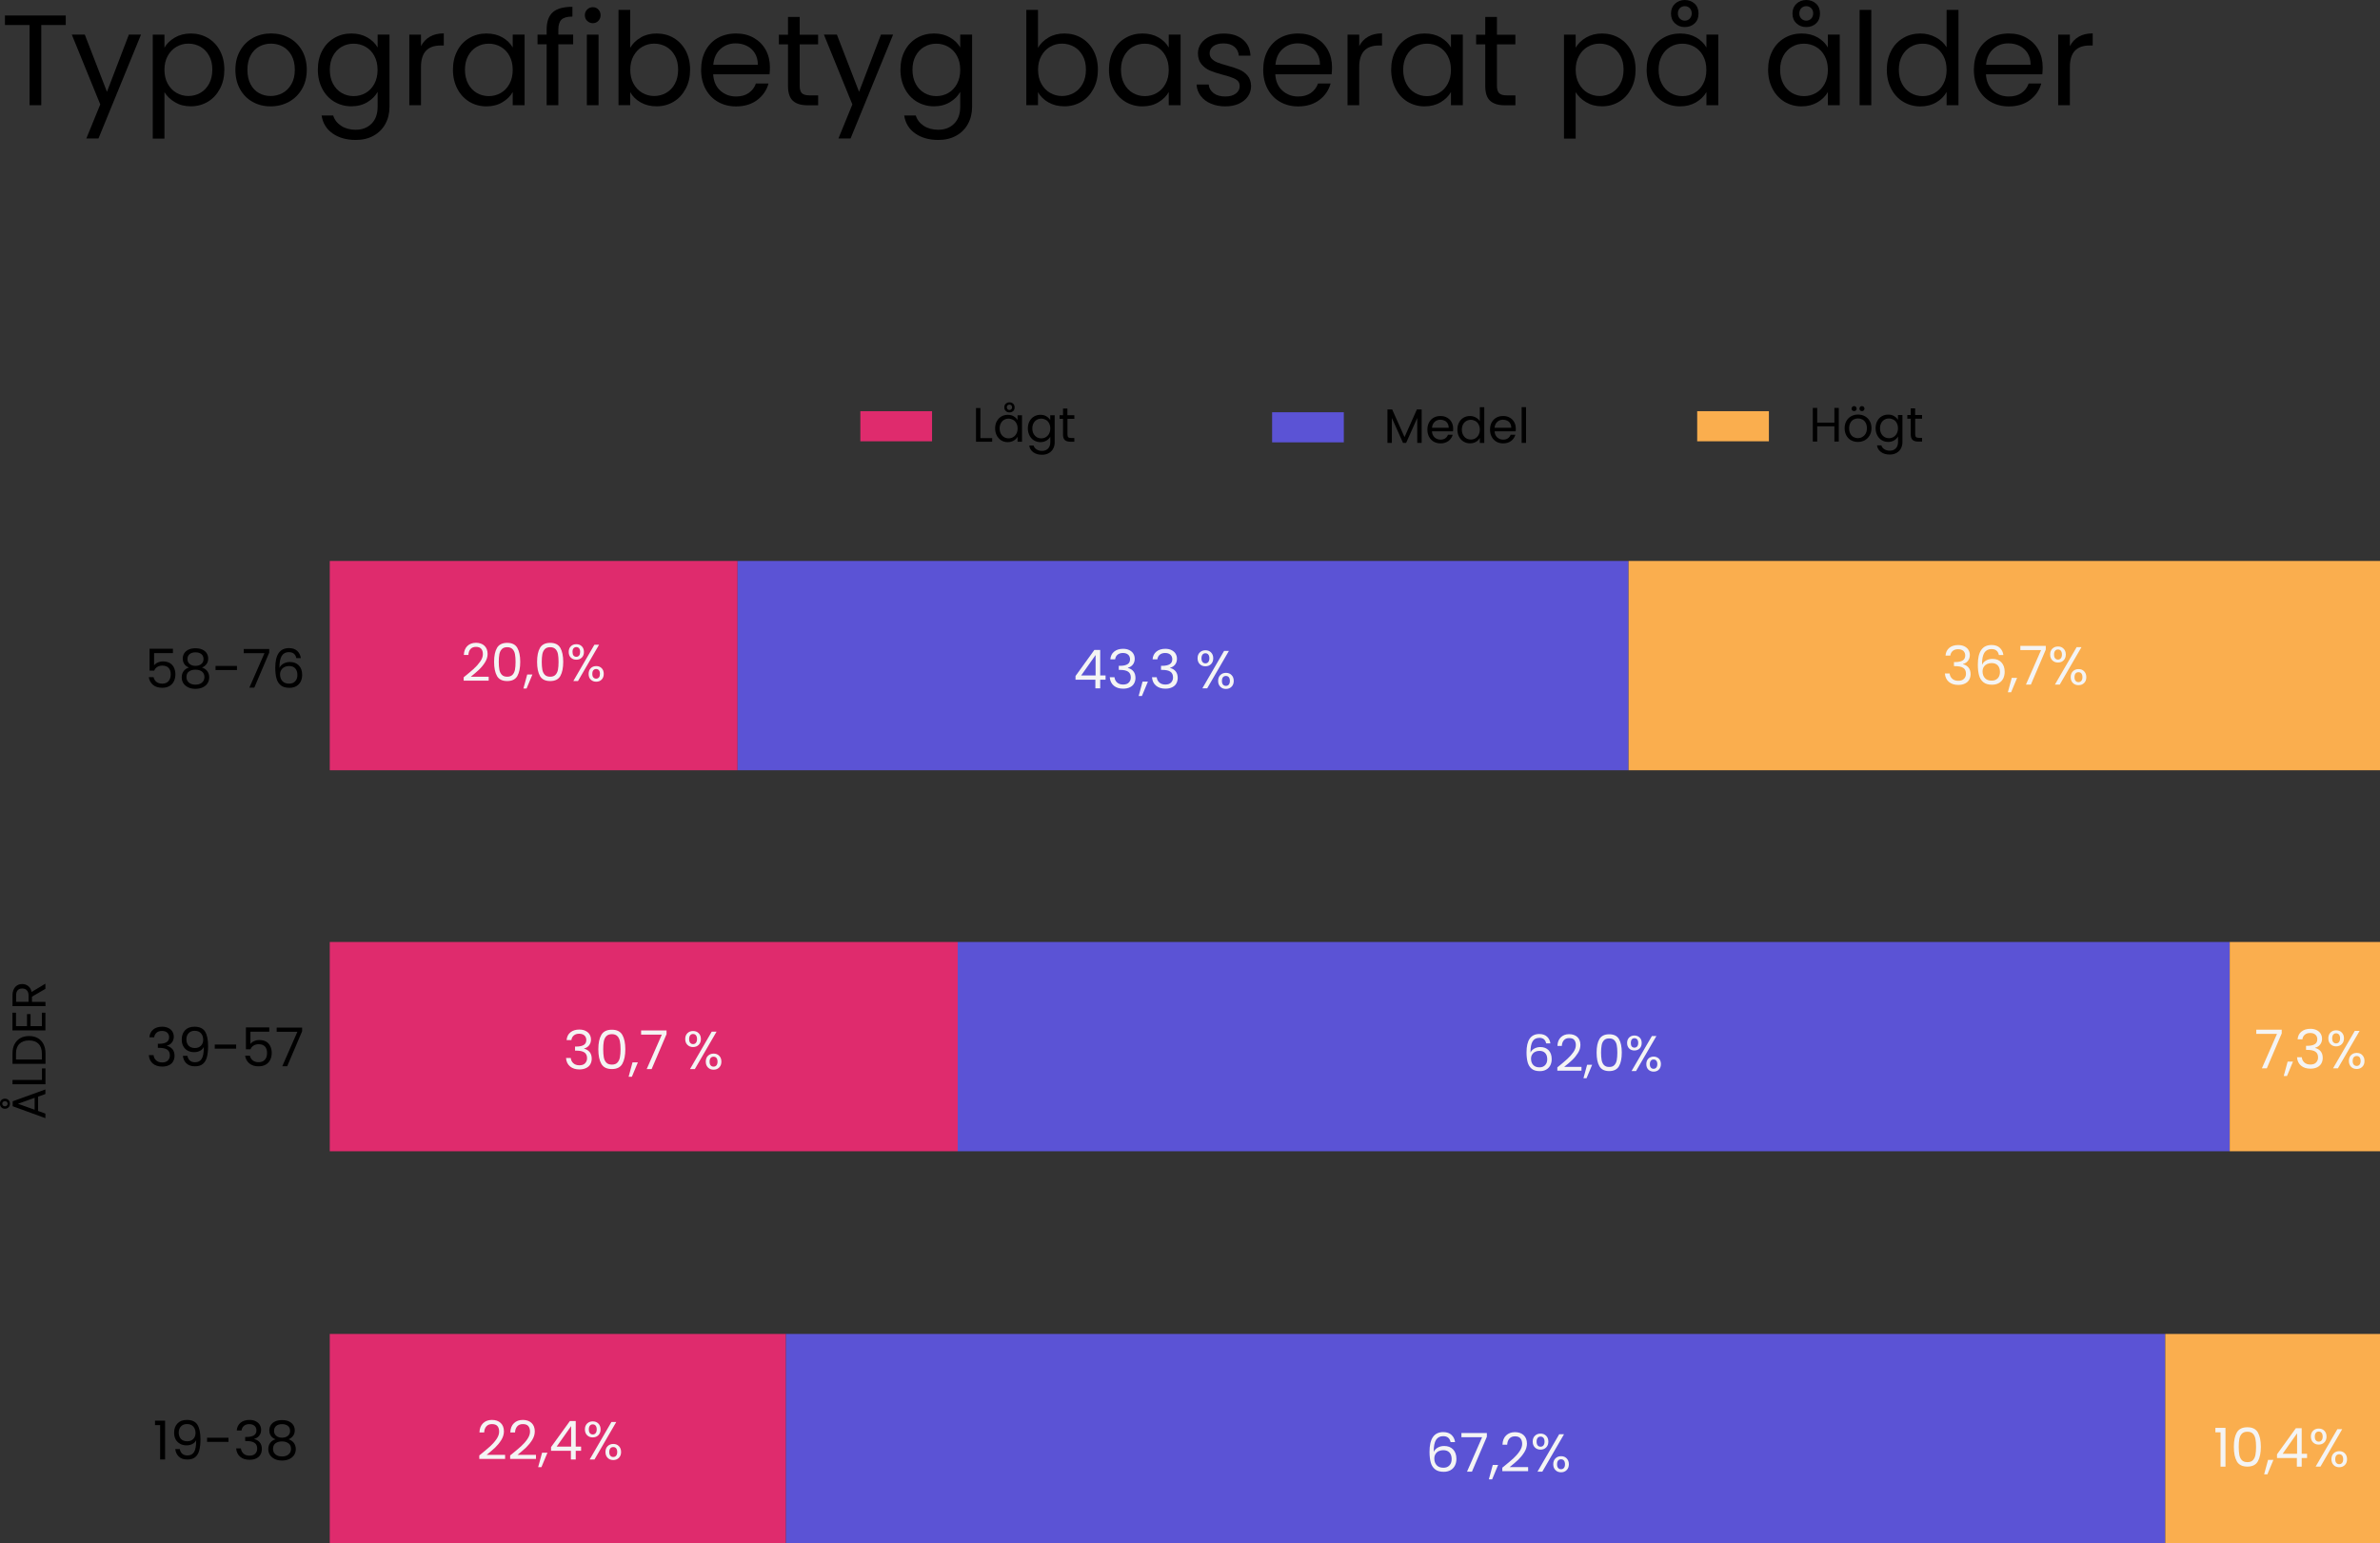 <?xml version="1.0" encoding="UTF-8"?>
<svg id="Lager_1" data-name="Lager 1" xmlns="http://www.w3.org/2000/svg" viewBox="0 0 443.44 287.57">
  <rect x="0" y="0" width="443.44" height="287.57" fill="#333333" stroke="none"/>
  <defs>
    <style>
      .cls-1 {
        fill: #5b53d5;
      }

      .cls-2 {
        fill: #faae4e;
      }

      .cls-3 {
        fill: #f4f4f4;
      }

      .cls-4 {
        fill: #df2b6d;
      }
    </style>
  </defs>
  <g>
    <path d="M12.25,2.88v1.78h-4.56v14.95h-2.18V4.66H.92v-1.78h11.33Z"/>
    <path d="M26.27,6.46l-7.92,19.34h-2.26l2.59-6.34-5.3-13.01h2.42l4.13,10.66,4.08-10.66h2.26Z"/>
    <path d="M32.57,7c.86-.5,1.85-.76,2.99-.76s2.23.28,3.18.84,1.7,1.35,2.24,2.36c.54,1.02.82,2.2.82,3.54s-.27,2.51-.82,3.55-1.29,1.85-2.24,2.42-2.01.86-3.18.86-2.11-.25-2.96-.76-1.51-1.13-1.96-1.88v8.66h-2.18V6.46h2.18v2.42c.43-.75,1.08-1.38,1.93-1.88ZM38.96,10.39c-.4-.74-.94-1.3-1.62-1.68-.68-.38-1.43-.58-2.24-.58s-1.54.2-2.22.59-1.22.96-1.63,1.7c-.41.74-.61,1.6-.61,2.58s.2,1.86.61,2.6c.41.74.95,1.31,1.63,1.7s1.42.59,2.22.59,1.56-.2,2.24-.59c.68-.39,1.22-.96,1.62-1.7s.6-1.62.6-2.63-.2-1.86-.6-2.59Z"/>
    <path d="M47.06,18.98c-1-.56-1.78-1.36-2.35-2.39-.57-1.03-.85-2.23-.85-3.59s.29-2.53.88-3.56c.58-1.03,1.38-1.82,2.39-2.38,1.01-.55,2.14-.83,3.38-.83s2.38.28,3.38.83c1.01.55,1.8,1.34,2.39,2.36.58,1.02.88,2.22.88,3.58s-.3,2.56-.9,3.59c-.6,1.03-1.41,1.83-2.44,2.39-1.02.56-2.16.84-3.41.84s-2.35-.28-3.35-.84ZM52.62,17.35c.69-.37,1.24-.92,1.67-1.66.42-.74.64-1.63.64-2.69s-.21-1.95-.62-2.69c-.42-.74-.96-1.28-1.63-1.64-.67-.36-1.4-.54-2.18-.54s-1.53.18-2.2.54c-.66.36-1.2.91-1.6,1.64-.4.74-.6,1.63-.6,2.69s.2,1.98.59,2.71c.39.74.92,1.28,1.57,1.64.66.36,1.38.54,2.16.54s1.52-.18,2.21-.55Z"/>
    <path d="M68.45,6.98c.86.5,1.49,1.12,1.91,1.87v-2.4h2.21v13.44c0,1.2-.26,2.27-.77,3.2s-1.24,1.67-2.2,2.2c-.95.53-2.06.79-3.32.79-1.73,0-3.17-.41-4.32-1.22s-1.83-1.93-2.04-3.34h2.16c.24.8.74,1.44,1.49,1.93.75.49,1.66.73,2.71.73,1.2,0,2.18-.38,2.94-1.13.76-.75,1.14-1.81,1.14-3.17v-2.76c-.43.77-1.07,1.41-1.92,1.92-.85.51-1.84.77-2.98.77s-2.23-.29-3.18-.86-1.7-1.38-2.24-2.42c-.54-1.04-.82-2.22-.82-3.55s.27-2.52.82-3.54c.54-1.02,1.29-1.8,2.24-2.36s2.01-.84,3.18-.84,2.13.25,2.99.74ZM69.75,10.42c-.4-.74-.94-1.3-1.62-1.69-.68-.39-1.43-.59-2.24-.59s-1.56.19-2.23.58c-.67.38-1.21.94-1.61,1.68s-.6,1.6-.6,2.59.2,1.88.6,2.63.94,1.31,1.61,1.7c.67.39,1.42.59,2.23.59s1.56-.2,2.24-.59c.68-.39,1.22-.96,1.62-1.7s.6-1.61.6-2.6-.2-1.86-.6-2.59Z"/>
    <path d="M80.09,6.84c.71-.42,1.58-.62,2.6-.62v2.26h-.58c-2.45,0-3.67,1.33-3.67,3.98v7.15h-2.18V6.46h2.18v2.14c.38-.75.93-1.34,1.64-1.75Z"/>
    <path d="M85.21,9.44c.54-1.02,1.29-1.8,2.24-2.36s2.01-.84,3.18-.84,2.15.25,3,.74c.85.5,1.48,1.12,1.9,1.87v-2.4h2.21v13.15h-2.21v-2.45c-.43.77-1.08,1.4-1.93,1.91s-1.85.76-2.99.76-2.22-.29-3.17-.86c-.94-.58-1.69-1.38-2.23-2.42-.54-1.04-.82-2.22-.82-3.55s.27-2.52.82-3.54ZM94.93,10.42c-.4-.74-.94-1.3-1.62-1.69-.68-.39-1.43-.59-2.24-.59s-1.56.19-2.23.58c-.67.38-1.21.94-1.61,1.68s-.6,1.6-.6,2.59.2,1.88.6,2.63.94,1.31,1.61,1.7c.67.39,1.42.59,2.23.59s1.56-.2,2.24-.59c.68-.39,1.22-.96,1.62-1.7s.6-1.61.6-2.6-.2-1.86-.6-2.59Z"/>
    <path d="M106.79,8.26h-2.76v11.35h-2.18v-11.35h-1.7v-1.8h1.7v-.94c0-1.47.38-2.55,1.14-3.23.76-.68,1.98-1.02,3.66-1.02v1.82c-.96,0-1.64.19-2.03.56-.39.38-.59,1-.59,1.86v.94h2.76v1.8Z"/>
    <path d="M109.4,3.89c-.29-.29-.43-.64-.43-1.06s.14-.77.43-1.06.64-.43,1.06-.43.74.14,1.02.43c.28.29.42.64.42,1.06s-.14.77-.42,1.06c-.28.29-.62.43-1.02.43s-.77-.14-1.06-.43ZM111.52,6.46v13.15h-2.18V6.46h2.18Z"/>
    <path d="M119.39,6.98c.86-.5,1.85-.74,2.95-.74,1.18,0,2.25.28,3.19.84.94.56,1.69,1.35,2.23,2.36.54,1.02.82,2.2.82,3.54s-.27,2.51-.82,3.55-1.29,1.85-2.24,2.42-2.01.86-3.18.86-2.13-.25-2.99-.74-1.5-1.13-1.93-1.9v2.42h-2.18V1.85h2.18v7.06c.45-.78,1.1-1.42,1.97-1.92ZM125.75,10.39c-.4-.74-.94-1.3-1.62-1.68-.68-.38-1.43-.58-2.24-.58s-1.54.2-2.22.59-1.22.96-1.63,1.7c-.41.74-.61,1.6-.61,2.58s.2,1.86.61,2.6c.41.74.95,1.31,1.63,1.7s1.42.59,2.22.59,1.56-.2,2.24-.59c.68-.39,1.22-.96,1.62-1.7s.6-1.62.6-2.63-.2-1.86-.6-2.59Z"/>
    <path d="M143.39,13.85h-10.51c.08,1.3.52,2.31,1.33,3.04.81.73,1.79,1.09,2.94,1.09.94,0,1.73-.22,2.36-.66.63-.44,1.08-1.03,1.33-1.76h2.35c-.35,1.26-1.06,2.29-2.11,3.08-1.06.79-2.37,1.19-3.94,1.19-1.25,0-2.36-.28-3.35-.84s-1.76-1.36-2.32-2.39c-.56-1.03-.84-2.23-.84-3.59s.27-2.55.82-3.58c.54-1.02,1.31-1.81,2.29-2.36.98-.55,2.12-.83,3.4-.83s2.35.27,3.31.82,1.7,1.29,2.22,2.24c.52.95.78,2.03.78,3.23,0,.42-.02.86-.07,1.32ZM140.65,9.92c-.37-.6-.87-1.06-1.5-1.37-.63-.31-1.33-.47-2.1-.47-1.1,0-2.04.35-2.82,1.06-.78.7-1.22,1.68-1.33,2.93h8.3c0-.83-.18-1.55-.55-2.15Z"/>
    <path d="M149,8.26v7.75c0,.64.14,1.09.41,1.36.27.26.74.4,1.42.4h1.61v1.85h-1.97c-1.22,0-2.13-.28-2.74-.84-.61-.56-.91-1.48-.91-2.76v-7.75h-1.7v-1.8h1.7v-3.31h2.18v3.31h3.43v1.8h-3.43Z"/>
    <path d="M166.4,6.46l-7.92,19.34h-2.26l2.59-6.34-5.3-13.01h2.42l4.13,10.66,4.08-10.66h2.26Z"/>
    <path d="M177,6.98c.86.5,1.49,1.12,1.91,1.87v-2.4h2.21v13.44c0,1.2-.26,2.27-.77,3.2s-1.24,1.67-2.2,2.2c-.95.53-2.06.79-3.32.79-1.73,0-3.17-.41-4.32-1.22s-1.83-1.93-2.04-3.34h2.16c.24.8.74,1.44,1.49,1.93.75.49,1.66.73,2.71.73,1.2,0,2.18-.38,2.94-1.13.76-.75,1.14-1.81,1.14-3.17v-2.76c-.43.77-1.07,1.41-1.92,1.92-.85.51-1.84.77-2.98.77s-2.23-.29-3.18-.86-1.7-1.38-2.24-2.42c-.54-1.04-.82-2.22-.82-3.55s.27-2.52.82-3.54c.54-1.02,1.29-1.8,2.24-2.36s2.01-.84,3.18-.84,2.13.25,2.99.74ZM178.31,10.42c-.4-.74-.94-1.3-1.62-1.69-.68-.39-1.43-.59-2.24-.59s-1.56.19-2.23.58c-.67.38-1.21.94-1.61,1.68s-.6,1.6-.6,2.59.2,1.88.6,2.63.94,1.31,1.61,1.7c.67.39,1.42.59,2.23.59s1.56-.2,2.24-.59c.68-.39,1.22-.96,1.62-1.7s.6-1.61.6-2.6-.2-1.86-.6-2.59Z"/>
    <path d="M195.37,6.98c.86-.5,1.85-.74,2.95-.74,1.18,0,2.25.28,3.19.84.94.56,1.69,1.35,2.23,2.36.54,1.02.82,2.2.82,3.54s-.27,2.51-.82,3.55-1.29,1.85-2.24,2.42-2.01.86-3.18.86-2.13-.25-2.99-.74-1.5-1.13-1.93-1.9v2.42h-2.18V1.85h2.18v7.06c.45-.78,1.1-1.42,1.97-1.92ZM201.73,10.39c-.4-.74-.94-1.3-1.62-1.68-.68-.38-1.43-.58-2.24-.58s-1.54.2-2.22.59-1.22.96-1.63,1.7c-.41.74-.61,1.6-.61,2.58s.2,1.86.61,2.6c.41.74.95,1.31,1.63,1.7s1.42.59,2.22.59,1.56-.2,2.24-.59c.68-.39,1.22-.96,1.62-1.7s.6-1.62.6-2.63-.2-1.86-.6-2.59Z"/>
    <path d="M207.44,9.44c.54-1.02,1.29-1.8,2.24-2.36s2.01-.84,3.18-.84,2.15.25,3,.74c.85.5,1.48,1.12,1.9,1.87v-2.4h2.21v13.15h-2.21v-2.45c-.43.77-1.08,1.4-1.93,1.91s-1.85.76-2.99.76-2.22-.29-3.17-.86c-.94-.58-1.69-1.38-2.23-2.42-.54-1.04-.82-2.22-.82-3.55s.27-2.52.82-3.54ZM217.16,10.42c-.4-.74-.94-1.3-1.62-1.69-.68-.39-1.43-.59-2.24-.59s-1.56.19-2.23.58c-.67.38-1.21.94-1.61,1.68s-.6,1.6-.6,2.59.2,1.88.6,2.63.94,1.31,1.61,1.7c.67.39,1.42.59,2.23.59s1.56-.2,2.24-.59c.68-.39,1.22-.96,1.62-1.7s.6-1.61.6-2.6-.2-1.86-.6-2.59Z"/>
    <path d="M225.61,19.31c-.8-.34-1.43-.82-1.9-1.44-.46-.62-.72-1.32-.77-2.12h2.26c.06.66.37,1.19.92,1.61.55.42,1.28.62,2.17.62.83,0,1.49-.18,1.97-.55.48-.37.72-.83.72-1.39s-.26-1-.77-1.28-1.3-.56-2.38-.83c-.98-.26-1.77-.52-2.39-.78-.62-.26-1.14-.66-1.58-1.18-.44-.52-.66-1.2-.66-2.05,0-.67.2-1.29.6-1.85.4-.56.97-1,1.7-1.33.74-.33,1.58-.49,2.52-.49,1.46,0,2.63.37,3.53,1.1.9.74,1.38,1.74,1.44,3.02h-2.18c-.05-.69-.32-1.24-.83-1.66s-1.18-.62-2.03-.62c-.78,0-1.41.17-1.87.5-.46.34-.7.78-.7,1.32,0,.43.14.79.42,1.07.28.28.63.5,1.06.67s1.01.36,1.76.56c.94.26,1.71.51,2.3.76.59.25,1.1.62,1.52,1.12.42.5.64,1.14.66,1.94,0,.72-.2,1.37-.6,1.94-.4.58-.96,1.03-1.69,1.36-.73.33-1.56.49-2.51.49-1.01,0-1.91-.17-2.71-.52Z"/>
    <path d="M248.12,13.85h-10.51c.08,1.3.52,2.31,1.33,3.04.81.73,1.79,1.09,2.94,1.09.94,0,1.73-.22,2.36-.66.63-.44,1.08-1.03,1.33-1.76h2.35c-.35,1.26-1.06,2.29-2.11,3.08-1.06.79-2.37,1.19-3.94,1.19-1.25,0-2.36-.28-3.35-.84s-1.76-1.36-2.32-2.39c-.56-1.03-.84-2.23-.84-3.59s.27-2.55.82-3.58c.54-1.02,1.31-1.81,2.29-2.36.98-.55,2.12-.83,3.4-.83s2.35.27,3.31.82,1.7,1.29,2.22,2.24c.52.95.78,2.03.78,3.23,0,.42-.02.86-.07,1.32ZM245.39,9.92c-.37-.6-.87-1.06-1.5-1.37-.63-.31-1.33-.47-2.1-.47-1.1,0-2.04.35-2.82,1.06-.78.7-1.22,1.68-1.33,2.93h8.3c0-.83-.18-1.55-.55-2.15Z"/>
    <path d="M254.9,6.84c.71-.42,1.58-.62,2.6-.62v2.26h-.58c-2.45,0-3.67,1.33-3.67,3.98v7.15h-2.18V6.46h2.18v2.14c.38-.75.93-1.34,1.64-1.75Z"/>
    <path d="M260.02,9.44c.54-1.02,1.29-1.8,2.24-2.36s2.01-.84,3.18-.84,2.15.25,3,.74c.85.5,1.48,1.12,1.9,1.87v-2.4h2.21v13.15h-2.21v-2.45c-.43.77-1.08,1.4-1.93,1.91-.86.5-1.85.76-2.99.76s-2.22-.29-3.17-.86c-.94-.58-1.69-1.38-2.23-2.42-.54-1.04-.82-2.22-.82-3.55s.27-2.52.82-3.54ZM269.74,10.42c-.4-.74-.94-1.3-1.62-1.69-.68-.39-1.43-.59-2.24-.59s-1.56.19-2.23.58-1.21.94-1.61,1.68-.6,1.6-.6,2.59.2,1.88.6,2.63.94,1.31,1.61,1.7,1.42.59,2.23.59,1.56-.2,2.24-.59c.68-.39,1.22-.96,1.62-1.7.4-.74.6-1.61.6-2.6s-.2-1.86-.6-2.59Z"/>
    <path d="M278.91,8.26v7.75c0,.64.14,1.09.41,1.36.27.26.74.4,1.42.4h1.61v1.85h-1.97c-1.22,0-2.13-.28-2.74-.84-.61-.56-.91-1.48-.91-2.76v-7.75h-1.7v-1.8h1.7v-3.31h2.18v3.31h3.43v1.8h-3.43Z"/>
    <path d="M295.51,7c.86-.5,1.85-.76,2.99-.76s2.23.28,3.18.84,1.7,1.35,2.24,2.36c.54,1.02.82,2.2.82,3.54s-.27,2.51-.82,3.55-1.29,1.85-2.24,2.42-2.01.86-3.18.86-2.11-.25-2.96-.76c-.86-.5-1.51-1.13-1.96-1.88v8.66h-2.18V6.46h2.18v2.42c.43-.75,1.08-1.38,1.93-1.88ZM301.9,10.39c-.4-.74-.94-1.3-1.62-1.68-.68-.38-1.43-.58-2.24-.58s-1.54.2-2.22.59c-.68.39-1.22.96-1.63,1.7-.41.74-.61,1.6-.61,2.58s.2,1.86.61,2.6.95,1.31,1.63,1.7c.68.39,1.42.59,2.22.59s1.56-.2,2.24-.59c.68-.39,1.22-.96,1.62-1.7.4-.74.6-1.62.6-2.63s-.2-1.86-.6-2.59Z"/>
    <path d="M307.62,9.44c.54-1.02,1.29-1.8,2.24-2.36s2.01-.84,3.18-.84,2.15.25,3,.74c.85.5,1.48,1.12,1.9,1.87v-2.4h2.21v13.15h-2.21v-2.45c-.43.77-1.08,1.4-1.93,1.91-.86.5-1.85.76-2.99.76s-2.22-.29-3.17-.86c-.94-.58-1.69-1.38-2.23-2.42s-.82-2.22-.82-3.55.27-2.52.82-3.54ZM317.33,10.42c-.4-.74-.94-1.3-1.62-1.69-.68-.39-1.43-.59-2.24-.59s-1.56.19-2.23.58-1.21.94-1.61,1.68c-.4.74-.6,1.6-.6,2.59s.2,1.88.6,2.63c.4.74.94,1.31,1.61,1.7s1.42.59,2.23.59,1.56-.2,2.24-.59c.68-.39,1.22-.96,1.62-1.7.4-.74.6-1.61.6-2.6s-.2-1.86-.6-2.59ZM315.74,4.36c-.49.46-1.1.68-1.84.68s-1.33-.23-1.82-.7c-.5-.46-.74-1.07-.74-1.82s.25-1.36.74-1.82c.5-.46,1.1-.7,1.82-.7s1.35.23,1.84.68.73,1.07.73,1.84-.24,1.38-.73,1.84ZM314.83,1.52c-.25-.25-.56-.37-.92-.37s-.68.12-.92.37-.37.57-.37.97.12.73.37.98.56.38.92.38.68-.13.92-.38.37-.58.37-.98-.12-.72-.37-.97Z"/>
    <path d="M330.25,9.44c.54-1.02,1.29-1.8,2.24-2.36s2.01-.84,3.18-.84,2.15.25,3,.74c.85.5,1.48,1.12,1.9,1.87v-2.4h2.21v13.15h-2.21v-2.45c-.43.77-1.08,1.4-1.93,1.91-.86.5-1.85.76-2.99.76s-2.22-.29-3.17-.86c-.94-.58-1.69-1.38-2.23-2.42s-.82-2.22-.82-3.55.27-2.52.82-3.54ZM339.97,10.42c-.4-.74-.94-1.3-1.62-1.69-.68-.39-1.43-.59-2.24-.59s-1.56.19-2.23.58-1.21.94-1.61,1.68c-.4.74-.6,1.6-.6,2.59s.2,1.88.6,2.63c.4.74.94,1.31,1.61,1.7s1.42.59,2.23.59,1.56-.2,2.24-.59c.68-.39,1.22-.96,1.62-1.7.4-.74.6-1.61.6-2.6s-.2-1.86-.6-2.59ZM338.37,4.36c-.49.46-1.1.68-1.84.68s-1.33-.23-1.82-.7c-.5-.46-.74-1.07-.74-1.82s.25-1.36.74-1.82c.5-.46,1.1-.7,1.82-.7s1.35.23,1.84.68.73,1.07.73,1.84-.24,1.38-.73,1.84ZM337.46,1.52c-.25-.25-.56-.37-.92-.37s-.68.12-.92.37-.37.57-.37.97.12.73.37.98.56.38.92.38.68-.13.92-.38.37-.58.37-.98-.12-.72-.37-.97Z"/>
    <path d="M348.66,1.85v17.76h-2.18V1.85h2.18Z"/>
    <path d="M352.37,9.44c.54-1.02,1.29-1.8,2.24-2.36s2.02-.84,3.2-.84c1.02,0,1.98.24,2.86.71.88.47,1.55,1.09,2.02,1.86V1.85h2.21v17.76h-2.21v-2.47c-.43.78-1.07,1.43-1.92,1.93s-1.84.76-2.98.76-2.23-.29-3.18-.86-1.7-1.38-2.24-2.42c-.54-1.04-.82-2.22-.82-3.55s.27-2.52.82-3.54ZM362.09,10.42c-.4-.74-.94-1.3-1.62-1.69-.68-.39-1.43-.59-2.24-.59s-1.56.19-2.23.58c-.67.38-1.21.94-1.61,1.68-.4.74-.6,1.6-.6,2.59s.2,1.88.6,2.63c.4.74.94,1.31,1.61,1.7.67.39,1.42.59,2.23.59s1.56-.2,2.24-.59c.68-.39,1.22-.96,1.62-1.7.4-.74.6-1.61.6-2.6s-.2-1.86-.6-2.59Z"/>
    <path d="M380.53,13.85h-10.51c.08,1.3.52,2.31,1.33,3.04.81.73,1.79,1.09,2.94,1.09.94,0,1.73-.22,2.36-.66.63-.44,1.08-1.03,1.33-1.76h2.35c-.35,1.26-1.06,2.29-2.11,3.08-1.06.79-2.37,1.19-3.94,1.19-1.25,0-2.36-.28-3.35-.84-.98-.56-1.76-1.36-2.32-2.39-.56-1.03-.84-2.23-.84-3.59s.27-2.55.82-3.58,1.31-1.81,2.29-2.36c.98-.55,2.12-.83,3.4-.83s2.35.27,3.31.82,1.7,1.29,2.22,2.24c.52.95.78,2.03.78,3.23,0,.42-.02.86-.07,1.32ZM377.79,9.92c-.37-.6-.87-1.06-1.5-1.37-.63-.31-1.33-.47-2.1-.47-1.1,0-2.04.35-2.82,1.06-.78.7-1.22,1.68-1.33,2.93h8.3c0-.83-.18-1.55-.55-2.15Z"/>
    <path d="M387.31,6.84c.71-.42,1.58-.62,2.6-.62v2.26h-.58c-2.45,0-3.67,1.33-3.67,3.98v7.15h-2.18V6.46h2.18v2.14c.38-.75.93-1.34,1.64-1.75Z"/>
  </g>
  <rect class="cls-4" x="61.44" y="104.53" width="75.99" height="39"/>
  <rect class="cls-1" x="137.43" y="104.53" width="165.99" height="39"/>
  <rect class="cls-2" x="303.43" y="104.53" width="140.02" height="39"/>
  <rect class="cls-4" x="160.3" y="76.62" width="13.36" height="5.61"/>
  <rect class="cls-1" x="237.02" y="76.82" width="13.36" height="5.61"/>
  <rect class="cls-2" x="316.22" y="76.62" width="13.36" height="5.61"/>
  <rect class="cls-4" x="61.44" y="175.53" width="117" height="39"/>
  <rect class="cls-1" x="178.44" y="175.53" width="237" height="39"/>
  <rect class="cls-2" x="415.44" y="175.53" width="28" height="39"/>
  <rect class="cls-4" x="61.44" y="248.57" width="85" height="39"/>
  <rect class="cls-1" x="146.44" y="248.57" width="256.98" height="39"/>
  <rect class="cls-2" x="403.43" y="248.57" width="40.02" height="39"/>
  <g>
    <path class="cls-3" d="M200.39,126.66v-.69l3.51-4.86h1.09v4.76h1v.79h-1v1.61h-.9v-1.61h-3.7ZM204.13,122.06l-2.69,3.81h2.69v-3.81Z"/>
    <path class="cls-3" d="M207.59,121.42c.43-.35.98-.52,1.66-.52.45,0,.84.08,1.17.25s.58.38.75.67.25.6.25.95c0,.41-.12.77-.35,1.07-.24.3-.54.49-.92.58v.05c.43.11.78.32,1.03.63s.38.72.38,1.23c0,.38-.09.72-.26,1.03s-.43.54-.78.71c-.35.17-.76.26-1.25.26-.71,0-1.29-.18-1.74-.55-.45-.37-.71-.9-.76-1.58h.88c.05.4.21.73.49.98.28.25.65.38,1.12.38s.82-.12,1.06-.37.37-.56.37-.95c0-.5-.17-.86-.5-1.08-.33-.22-.84-.33-1.51-.33h-.23v-.76h.24c.61,0,1.08-.11,1.39-.3s.47-.5.47-.92c0-.35-.12-.64-.35-.85-.23-.21-.56-.32-.98-.32s-.75.11-1,.32c-.25.21-.4.5-.45.86h-.89c.05-.61.28-1.09.71-1.44Z"/>
    <path class="cls-3" d="M213.88,127.01l-1.12,2.69h-.61l.73-2.69h1Z"/>
    <path class="cls-3" d="M215.46,121.42c.43-.35.98-.52,1.66-.52.45,0,.84.08,1.17.25s.58.38.75.67.25.6.25.95c0,.41-.12.77-.35,1.07-.24.3-.54.49-.92.58v.05c.43.11.78.32,1.03.63s.38.72.38,1.23c0,.38-.09.72-.26,1.03s-.43.54-.78.71c-.35.17-.76.26-1.25.26-.71,0-1.29-.18-1.74-.55-.45-.37-.71-.9-.76-1.58h.88c.05.4.21.73.49.98.28.25.65.38,1.12.38s.82-.12,1.06-.37.37-.56.37-.95c0-.5-.17-.86-.5-1.08-.33-.22-.84-.33-1.51-.33h-.23v-.76h.24c.61,0,1.08-.11,1.39-.3s.47-.5.47-.92c0-.35-.12-.64-.35-.85-.23-.21-.56-.32-.98-.32s-.75.11-1,.32c-.25.21-.4.5-.45.86h-.89c.05-.61.28-1.09.71-1.44Z"/>
    <path class="cls-3" d="M223.54,121.58c.27-.27.62-.41,1.05-.41s.78.13,1.05.41c.27.27.41.63.41,1.08s-.14.82-.41,1.09c-.27.27-.62.41-1.05.41s-.78-.14-1.05-.41c-.27-.27-.41-.63-.41-1.09s.14-.82.41-1.08ZM224.06,121.97c-.13.16-.2.39-.2.7s.06.54.2.7c.13.16.31.24.53.24s.41-.08.54-.25c.13-.16.2-.39.2-.69s-.07-.54-.2-.7-.31-.24-.54-.24-.4.08-.53.24ZM228.97,121.29l-4.05,6.98h-.9l4.05-6.98h.9ZM227.37,125.79c.27-.27.62-.41,1.05-.41s.77.13,1.04.41c.27.27.41.63.41,1.09s-.14.82-.41,1.09-.62.41-1.04.41-.78-.13-1.05-.41c-.27-.27-.41-.63-.41-1.09s.14-.83.41-1.09ZM227.87,126.19c-.13.16-.2.39-.2.7s.07.53.2.68c.13.16.31.24.54.24s.41-.08.54-.24c.13-.16.2-.38.2-.68s-.07-.54-.2-.7c-.13-.16-.31-.23-.54-.23s-.41.08-.54.23Z"/>
  </g>
  <g>
    <path class="cls-3" d="M363.19,120.72c.43-.35.98-.52,1.66-.52.45,0,.84.08,1.17.25s.58.38.75.67.25.6.25.95c0,.41-.12.77-.35,1.07-.24.3-.54.49-.92.58v.05c.43.11.78.32,1.03.63.25.31.38.72.38,1.23,0,.38-.09.72-.26,1.03-.17.3-.43.54-.78.71s-.76.26-1.25.26c-.71,0-1.29-.18-1.74-.55-.45-.37-.71-.9-.76-1.58h.88c.05.4.21.73.49.98.28.25.65.38,1.12.38s.82-.12,1.07-.37.37-.56.37-.95c0-.5-.17-.86-.5-1.08-.33-.22-.84-.33-1.51-.33h-.23v-.76h.24c.61,0,1.08-.11,1.39-.3s.47-.5.47-.92c0-.35-.12-.64-.34-.85-.23-.21-.56-.32-.99-.32s-.75.11-1,.32c-.25.21-.4.5-.45.86h-.89c.05-.61.28-1.09.71-1.44Z"/>
    <path class="cls-3" d="M371.05,120.95c-.59,0-1.04.23-1.33.69-.29.46-.44,1.21-.43,2.25.15-.35.41-.62.76-.82.36-.2.75-.29,1.2-.29.69,0,1.23.21,1.64.64.41.43.62,1.02.62,1.77,0,.45-.09.86-.26,1.22-.18.36-.44.65-.8.86-.36.21-.79.32-1.29.32-.69,0-1.22-.15-1.61-.46-.39-.31-.66-.73-.81-1.27s-.23-1.21-.23-2c0-2.45.85-3.67,2.56-3.67.65,0,1.17.18,1.54.53s.59.8.66,1.34h-.84c-.15-.74-.6-1.11-1.37-1.11ZM370.25,123.72c-.25.12-.46.29-.62.53-.16.24-.24.53-.24.87,0,.51.15.92.44,1.24.29.32.71.47,1.26.47.47,0,.84-.14,1.12-.43s.42-.68.42-1.17c0-.52-.13-.93-.4-1.23-.27-.3-.66-.44-1.17-.44-.29,0-.56.06-.81.17Z"/>
    <path class="cls-3" d="M375.83,126.31l-1.12,2.69h-.61l.73-2.69h1Z"/>
    <path class="cls-3" d="M381.17,121.05l-2.78,6.52h-.92l2.82-6.43h-3.86v-.78h4.74v.69Z"/>
    <path class="cls-3" d="M382.39,120.88c.27-.27.62-.41,1.05-.41s.78.13,1.05.41c.27.27.41.63.41,1.08s-.14.82-.41,1.09c-.27.27-.62.41-1.05.41s-.78-.14-1.05-.41c-.27-.27-.41-.63-.41-1.09s.14-.82.41-1.08ZM382.91,121.27c-.13.16-.2.39-.2.7s.06.54.2.7c.13.16.31.24.53.24s.41-.08.54-.25c.13-.16.2-.39.2-.69s-.07-.54-.2-.7c-.13-.16-.31-.24-.54-.24s-.4.08-.53.24ZM387.82,120.59l-4.05,6.98h-.9l4.05-6.98h.9ZM386.22,125.09c.27-.27.62-.41,1.05-.41s.78.13,1.04.41c.27.27.41.63.41,1.09s-.13.82-.41,1.09c-.27.27-.62.41-1.04.41s-.78-.13-1.05-.41c-.27-.27-.41-.63-.41-1.09s.14-.83.41-1.09ZM386.72,125.49c-.13.16-.2.39-.2.7s.07.53.2.68c.13.16.31.24.54.24s.41-.08.54-.24c.13-.16.2-.38.2-.68s-.07-.54-.2-.7c-.13-.16-.31-.23-.54-.23s-.41.08-.54.23Z"/>
  </g>
  <g>
    <path class="cls-3" d="M106.28,192.37c.43-.35.98-.52,1.66-.52.45,0,.84.08,1.17.25s.58.38.75.67.25.6.25.95c0,.41-.12.77-.35,1.07-.24.3-.54.49-.92.58v.05c.43.11.78.32,1.03.63s.38.72.38,1.23c0,.38-.09.72-.26,1.03s-.43.54-.78.71c-.35.17-.76.26-1.25.26-.71,0-1.29-.18-1.74-.55-.45-.37-.71-.9-.76-1.58h.88c.05.4.21.73.49.98.28.25.65.38,1.12.38s.82-.12,1.06-.37.37-.56.37-.95c0-.5-.17-.86-.5-1.08-.33-.22-.84-.33-1.51-.33h-.23v-.76h.24c.61,0,1.08-.11,1.39-.3s.47-.5.47-.92c0-.35-.12-.64-.35-.85-.23-.21-.56-.32-.98-.32s-.75.11-1,.32c-.25.21-.4.5-.45.86h-.89c.05-.61.28-1.09.71-1.44Z"/>
    <path class="cls-3" d="M112.04,192.84c.37-.64,1.03-.96,1.96-.96s1.58.32,1.95.96c.37.64.56,1.54.56,2.68s-.19,2.07-.56,2.72c-.37.65-1.02.97-1.95.97s-1.59-.32-1.96-.97c-.37-.65-.56-1.55-.56-2.72s.19-2.04.56-2.68ZM115.5,194.05c-.08-.4-.23-.73-.47-.97-.24-.25-.58-.37-1.02-.37s-.8.12-1.04.37c-.24.25-.39.57-.47.97s-.11.9-.11,1.47.04,1.1.11,1.51c.08.41.23.73.47.98.24.25.58.37,1.04.37s.79-.12,1.02-.37c.24-.25.39-.57.47-.98.08-.41.12-.91.12-1.51s-.04-1.07-.12-1.47Z"/>
    <path class="cls-3" d="M118.85,197.96l-1.12,2.69h-.61l.73-2.69h1Z"/>
    <path class="cls-3" d="M124.19,192.7l-2.78,6.52h-.92l2.82-6.43h-3.86v-.78h4.74v.69Z"/>
    <path class="cls-3" d="M128.08,192.53c.27-.27.62-.41,1.05-.41s.78.13,1.05.41c.27.27.41.63.41,1.08s-.14.82-.41,1.09c-.27.27-.62.41-1.05.41s-.78-.14-1.05-.41c-.27-.27-.41-.63-.41-1.09s.14-.82.41-1.08ZM128.6,192.92c-.13.16-.2.39-.2.7s.06.54.2.7c.13.16.31.24.53.24s.41-.08.54-.25c.13-.16.2-.39.2-.69s-.07-.54-.2-.7-.31-.24-.54-.24-.4.08-.53.24ZM133.51,192.24l-4.05,6.98h-.9l4.05-6.98h.9ZM131.91,196.74c.27-.27.62-.41,1.05-.41s.77.13,1.04.41c.27.27.41.63.41,1.09s-.14.82-.41,1.09-.62.41-1.04.41-.78-.13-1.05-.41c-.27-.27-.41-.63-.41-1.09s.14-.83.41-1.09ZM132.41,197.14c-.13.16-.2.39-.2.7s.07.53.2.68c.13.16.31.24.54.24s.41-.08.54-.24c.13-.16.2-.38.2-.68s-.07-.54-.2-.7c-.13-.16-.31-.23-.54-.23s-.41.08-.54.23Z"/>
  </g>
  <g>
    <path class="cls-3" d="M425.13,192.56l-2.78,6.52h-.92l2.82-6.43h-3.86v-.78h4.74v.69Z"/>
    <path class="cls-3" d="M427.23,197.82l-1.12,2.69h-.61l.73-2.69h1Z"/>
    <path class="cls-3" d="M428.81,192.23c.43-.35.98-.52,1.66-.52.45,0,.84.08,1.17.25s.58.38.75.67.25.6.25.95c0,.41-.12.77-.36,1.07-.24.3-.54.49-.92.58v.05c.43.11.78.32,1.03.63.25.31.38.72.38,1.23,0,.38-.09.72-.26,1.03-.17.3-.43.54-.78.71-.35.17-.76.26-1.25.26-.71,0-1.29-.18-1.74-.55s-.71-.9-.76-1.58h.88c.05.4.21.73.49.98.28.25.65.38,1.12.38s.82-.12,1.06-.37.37-.56.37-.95c0-.5-.17-.86-.5-1.08-.33-.22-.84-.33-1.51-.33h-.23v-.76h.24c.61,0,1.08-.11,1.39-.3s.47-.5.47-.92c0-.35-.12-.64-.35-.85-.23-.21-.56-.32-.98-.32s-.75.11-1,.32c-.25.21-.4.5-.45.86h-.89c.05-.61.28-1.09.71-1.44Z"/>
    <path class="cls-3" d="M434.22,192.4c.27-.27.62-.41,1.05-.41s.78.13,1.05.41c.27.27.41.63.41,1.08s-.14.82-.41,1.09c-.27.27-.62.41-1.05.41s-.78-.14-1.05-.41c-.27-.27-.41-.63-.41-1.09s.14-.82.41-1.08ZM434.73,192.79c-.13.16-.2.39-.2.7s.06.54.2.7c.13.16.31.24.53.24s.41-.08.54-.25c.13-.16.2-.39.2-.69s-.07-.54-.2-.7c-.13-.16-.31-.24-.54-.24s-.4.08-.53.24ZM439.64,192.1l-4.05,6.98h-.9l4.05-6.98h.9ZM438.05,196.61c.27-.27.62-.41,1.05-.41s.78.13,1.04.41c.27.27.41.63.41,1.09s-.13.82-.41,1.09c-.27.27-.62.41-1.04.41s-.78-.13-1.05-.41c-.27-.27-.41-.63-.41-1.09s.14-.83.41-1.09ZM438.55,197.01c-.13.16-.2.39-.2.7s.07.53.2.68c.13.16.31.24.54.24s.41-.08.54-.24c.13-.16.2-.38.2-.68s-.07-.54-.2-.7c-.13-.16-.31-.23-.54-.23s-.41.08-.54.23Z"/>
  </g>
  <g>
    <path class="cls-3" d="M91.29,269.55c.48-.44.88-.89,1.21-1.37.33-.48.5-.94.5-1.4,0-.43-.1-.78-.31-1.03s-.55-.38-1.02-.38-.8.14-1.05.42c-.25.28-.39.66-.41,1.14h-.88c.03-.75.25-1.32.68-1.73.43-.41.98-.61,1.65-.61s1.23.19,1.63.57.6.9.6,1.57c0,.55-.17,1.09-.49,1.61-.33.52-.71.98-1.12,1.38-.42.4-.96.86-1.61,1.38h3.44v.76h-4.81v-.65c.85-.68,1.51-1.24,1.99-1.67Z"/>
    <path class="cls-3" d="M97.04,269.55c.48-.44.88-.89,1.21-1.37.33-.48.5-.94.5-1.4,0-.43-.1-.78-.31-1.03s-.55-.38-1.02-.38-.8.14-1.05.42c-.25.28-.39.66-.41,1.14h-.88c.03-.75.25-1.32.68-1.73.43-.41.98-.61,1.65-.61s1.23.19,1.63.57.6.9.6,1.57c0,.55-.17,1.09-.49,1.61-.33.52-.71.98-1.12,1.38-.42.4-.96.86-1.61,1.38h3.44v.76h-4.81v-.65c.85-.68,1.51-1.24,1.99-1.67Z"/>
    <path class="cls-3" d="M102,270.7l-1.12,2.69h-.61l.73-2.69h1Z"/>
    <path class="cls-3" d="M102.67,270.35v-.69l3.51-4.86h1.09v4.76h1v.79h-1v1.61h-.9v-1.61h-3.7ZM106.41,265.75l-2.69,3.81h2.69v-3.81Z"/>
    <path class="cls-3" d="M109.39,265.27c.27-.27.62-.41,1.05-.41s.78.13,1.05.41c.27.27.41.63.41,1.08s-.14.82-.41,1.09c-.27.27-.62.41-1.05.41s-.78-.14-1.05-.41c-.27-.27-.41-.63-.41-1.09s.14-.82.41-1.08ZM109.91,265.66c-.13.16-.2.39-.2.7s.06.54.2.7c.13.16.31.24.53.24s.41-.08.54-.25c.13-.16.2-.39.2-.69s-.07-.54-.2-.7-.31-.24-.54-.24-.4.08-.53.24ZM114.82,264.98l-4.05,6.98h-.9l4.05-6.98h.9ZM113.22,269.48c.27-.27.62-.41,1.05-.41s.77.13,1.04.41c.27.27.41.63.41,1.09s-.14.82-.41,1.09-.62.41-1.04.41-.78-.13-1.05-.41c-.27-.27-.41-.63-.41-1.09s.14-.83.41-1.09ZM113.72,269.88c-.13.16-.2.39-.2.7s.07.53.2.68c.13.16.31.24.54.24s.41-.08.54-.24c.13-.16.2-.38.2-.68s-.07-.54-.2-.7c-.13-.16-.31-.23-.54-.23s-.41.08-.54.23Z"/>
  </g>
  <g>
    <path class="cls-3" d="M268.89,267.62c-.59,0-1.04.23-1.33.69-.29.46-.44,1.21-.43,2.25.15-.35.41-.62.77-.82.36-.2.75-.29,1.19-.29.69,0,1.23.21,1.65.64.41.43.62,1.02.62,1.77,0,.45-.09.86-.27,1.22-.18.36-.44.65-.8.86-.36.21-.79.32-1.29.32-.69,0-1.22-.15-1.61-.46-.39-.31-.66-.73-.81-1.27s-.23-1.21-.23-2c0-2.45.85-3.67,2.56-3.67.65,0,1.17.18,1.54.53.37.35.59.8.66,1.34h-.84c-.15-.74-.6-1.11-1.37-1.11ZM268.09,270.39c-.25.12-.46.29-.61.53-.16.24-.24.53-.24.87,0,.51.15.92.44,1.24s.71.47,1.26.47c.47,0,.84-.14,1.11-.43.28-.29.42-.68.42-1.17,0-.52-.13-.93-.4-1.23-.27-.3-.66-.44-1.17-.44-.29,0-.56.06-.81.17Z"/>
    <path class="cls-3" d="M277.03,267.72l-2.78,6.52h-.92l2.82-6.43h-3.86v-.78h4.74v.69Z"/>
    <path class="cls-3" d="M279.13,272.98l-1.12,2.69h-.61l.73-2.69h1Z"/>
    <path class="cls-3" d="M281.9,271.83c.48-.44.88-.89,1.21-1.37.33-.48.5-.94.5-1.4,0-.43-.11-.78-.32-1.03s-.55-.38-1.01-.38-.8.14-1.05.42c-.25.28-.39.66-.41,1.14h-.88c.03-.75.25-1.32.68-1.73s.98-.61,1.65-.61,1.23.19,1.63.57.6.9.6,1.57c0,.55-.17,1.09-.49,1.61-.33.52-.71.98-1.12,1.38-.42.4-.96.86-1.61,1.38h3.44v.76h-4.81v-.65c.85-.68,1.51-1.24,1.99-1.67Z"/>
    <path class="cls-3" d="M285.98,267.55c.27-.27.62-.41,1.05-.41s.78.13,1.05.41c.27.27.41.63.41,1.08s-.14.82-.41,1.09c-.27.27-.62.41-1.05.41s-.78-.14-1.05-.41c-.27-.27-.41-.63-.41-1.09s.14-.82.41-1.08ZM286.5,267.94c-.13.16-.2.39-.2.7s.07.54.2.7c.13.16.31.24.54.24s.41-.08.54-.25c.13-.16.2-.39.2-.69s-.07-.54-.2-.7c-.13-.16-.31-.24-.54-.24s-.41.08-.54.24ZM291.41,267.26l-4.05,6.98h-.9l4.05-6.98h.9ZM289.81,271.76c.27-.27.62-.41,1.05-.41s.77.13,1.04.41.41.63.41,1.09-.14.82-.41,1.09c-.27.27-.62.41-1.04.41s-.78-.13-1.05-.41c-.27-.27-.41-.63-.41-1.09s.14-.83.41-1.09ZM290.31,272.16c-.13.16-.2.39-.2.7s.07.53.2.68c.13.16.31.24.54.24s.41-.08.54-.24c.13-.16.2-.38.2-.68s-.07-.54-.2-.7c-.13-.16-.31-.23-.54-.23s-.41.08-.54.23Z"/>
  </g>
  <g>
    <path class="cls-3" d="M412.77,266.9v-.83h1.88v7.23h-.92v-6.4h-.96Z"/>
    <path class="cls-3" d="M416.77,266.92c.37-.64,1.03-.96,1.96-.96s1.58.32,1.95.96c.37.64.56,1.54.56,2.68s-.19,2.07-.56,2.72c-.37.65-1.02.97-1.95.97s-1.59-.32-1.96-.97c-.37-.65-.56-1.55-.56-2.72s.19-2.04.56-2.68ZM420.23,268.13c-.08-.4-.23-.73-.47-.97-.24-.25-.58-.37-1.02-.37s-.8.12-1.04.37c-.24.25-.39.57-.47.97-.08.4-.11.9-.11,1.47s.04,1.1.11,1.51c.08.41.23.73.47.98.24.25.58.37,1.04.37s.79-.12,1.02-.37c.24-.25.39-.57.47-.98.08-.41.12-.91.12-1.51s-.04-1.07-.12-1.47Z"/>
    <path class="cls-3" d="M423.58,272.04l-1.12,2.69h-.61l.73-2.69h1Z"/>
    <path class="cls-3" d="M424.25,271.69v-.69l3.51-4.86h1.09v4.76h1v.79h-1v1.61h-.9v-1.61h-3.7ZM427.99,267.09l-2.69,3.81h2.69v-3.81Z"/>
    <path class="cls-3" d="M430.97,266.61c.27-.27.62-.41,1.05-.41s.78.13,1.05.41c.27.27.41.63.41,1.08s-.14.82-.41,1.09c-.27.27-.62.41-1.05.41s-.78-.14-1.05-.41c-.27-.27-.41-.63-.41-1.09s.14-.82.41-1.08ZM431.49,267c-.13.16-.2.39-.2.7s.06.54.2.7c.13.16.31.24.53.24s.41-.08.54-.25c.13-.16.2-.39.2-.69s-.07-.54-.2-.7c-.13-.16-.31-.24-.54-.24s-.4.08-.53.24ZM436.4,266.31l-4.05,6.98h-.9l4.05-6.98h.9ZM434.8,270.82c.27-.27.62-.41,1.05-.41s.78.13,1.04.41c.27.27.41.63.41,1.09s-.13.82-.41,1.09c-.27.27-.62.41-1.04.41s-.78-.13-1.05-.41c-.27-.27-.41-.63-.41-1.09s.14-.83.41-1.09ZM435.3,271.22c-.13.16-.2.39-.2.7s.07.53.2.68c.13.16.31.24.54.24s.41-.08.54-.24c.13-.16.2-.38.2-.68s-.07-.54-.2-.7c-.13-.16-.31-.23-.54-.23s-.41.08-.54.23Z"/>
  </g>
  <g>
    <path d="M32.22,121.7h-3.51v2.28c.15-.21.38-.39.68-.52.3-.14.62-.21.97-.21.55,0,1,.12,1.35.35.35.23.59.53.74.89.15.36.23.75.23,1.15,0,.48-.09.91-.27,1.29-.18.38-.46.68-.82.9-.37.22-.83.33-1.38.33-.7,0-1.27-.18-1.7-.54-.43-.36-.7-.84-.79-1.44h.89c.09.38.27.68.55.89.28.21.63.32,1.06.32.53,0,.92-.16,1.19-.48.27-.32.4-.73.4-1.25s-.13-.92-.4-1.21c-.27-.28-.66-.42-1.18-.42-.35,0-.66.08-.93.25s-.46.4-.57.69h-.86v-4.08h4.35v.8Z"/>
    <path d="M34.35,123.74c-.2-.28-.3-.62-.3-1.02,0-.36.09-.69.27-.98.18-.29.45-.52.81-.69.36-.17.79-.25,1.29-.25s.94.08,1.29.25c.36.17.63.4.81.69.18.29.27.62.27.98,0,.39-.1.73-.31,1.02-.21.29-.49.5-.85.65.41.13.74.35.98.66.24.32.37.7.37,1.15s-.11.81-.32,1.14-.52.57-.9.75c-.39.18-.84.27-1.35.27s-.95-.09-1.33-.27c-.38-.18-.68-.43-.9-.75s-.32-.7-.32-1.14.12-.83.36-1.15c.24-.32.57-.54.98-.66-.37-.15-.66-.36-.86-.64ZM35.21,125.12c-.31.23-.47.58-.47,1.04,0,.43.15.77.45,1.03.3.26.71.39,1.23.39s.92-.13,1.22-.39c.3-.26.45-.6.45-1.03s-.15-.79-.46-1.02-.71-.35-1.21-.35-.9.11-1.21.34ZM37.52,121.89c-.27-.22-.63-.33-1.1-.33s-.82.11-1.09.33-.4.54-.4.95c0,.37.14.67.42.9.28.23.63.34,1.07.34s.81-.11,1.08-.34c.28-.23.42-.53.42-.91,0-.41-.13-.72-.4-.94Z"/>
    <path d="M44.15,124.09v.77h-3.99v-.77h3.99Z"/>
    <path d="M50.16,121.62l-2.78,6.52h-.92l2.82-6.43h-3.86v-.78h4.74v.69Z"/>
    <path d="M53.83,121.52c-.59,0-1.04.23-1.33.69-.29.46-.44,1.21-.43,2.25.15-.35.41-.62.77-.81.36-.2.75-.29,1.19-.29.69,0,1.23.21,1.65.64s.62,1.02.62,1.77c0,.45-.09.86-.27,1.22-.18.36-.44.65-.8.86-.36.21-.79.32-1.29.32-.69,0-1.22-.15-1.61-.46s-.66-.73-.81-1.27-.23-1.21-.23-2c0-2.45.85-3.67,2.56-3.67.65,0,1.17.18,1.54.53.37.35.59.8.66,1.34h-.84c-.15-.74-.6-1.11-1.37-1.11ZM53.03,124.29c-.25.12-.46.29-.61.53-.16.24-.24.52-.24.86,0,.51.15.92.44,1.24.29.32.71.47,1.26.47.47,0,.84-.14,1.11-.43.28-.29.42-.68.42-1.18,0-.52-.13-.93-.4-1.23-.27-.3-.66-.44-1.17-.44-.29,0-.56.06-.81.17Z"/>
  </g>
  <g>
    <path d="M28.55,191.84c.43-.35.98-.52,1.66-.52.45,0,.84.08,1.17.25.33.16.58.38.75.67s.25.6.25.95c0,.41-.12.77-.35,1.07-.24.3-.54.49-.92.58v.05c.43.11.78.32,1.03.63s.38.72.38,1.23c0,.38-.09.72-.26,1.03s-.43.54-.78.71c-.35.17-.76.26-1.25.26-.71,0-1.29-.18-1.74-.55-.45-.37-.71-.89-.76-1.58h.88c.05.4.21.73.49.98.28.25.65.38,1.12.38s.82-.12,1.06-.37.37-.56.37-.94c0-.5-.17-.86-.5-1.08-.33-.22-.84-.33-1.51-.33h-.23v-.76h.24c.61,0,1.08-.11,1.39-.3.31-.2.47-.5.47-.92,0-.35-.12-.64-.35-.85-.23-.21-.56-.32-.98-.32s-.75.11-1,.32c-.25.21-.4.5-.45.86h-.89c.05-.61.28-1.09.71-1.44Z"/>
    <path d="M35.38,197.63c.24.21.57.31.99.31.55,0,.96-.22,1.22-.65.26-.43.39-1.16.38-2.19-.14.3-.37.54-.7.71s-.69.25-1.09.25c-.45,0-.84-.09-1.19-.27-.35-.18-.62-.45-.83-.81-.2-.35-.3-.78-.3-1.28,0-.71.21-1.29.62-1.72.41-.44,1-.66,1.76-.66.93,0,1.59.3,1.97.91.38.61.56,1.51.56,2.71,0,.84-.08,1.53-.23,2.08s-.4.96-.76,1.25c-.36.29-.84.43-1.46.43-.68,0-1.21-.18-1.59-.55-.38-.37-.6-.83-.65-1.4h.84c.07.38.22.67.46.88ZM37.43,194.87c.29-.28.43-.65.43-1.12,0-.5-.14-.9-.42-1.21-.28-.31-.67-.46-1.18-.46-.47,0-.84.15-1.11.44-.28.29-.42.68-.42,1.16s.14.88.41,1.17c.27.29.67.44,1.19.44.45,0,.81-.14,1.1-.42Z"/>
    <path d="M44,194.64v.77h-3.99v-.77h3.99Z"/>
    <path d="M50.17,192.25h-3.51v2.28c.15-.21.38-.39.68-.52.3-.14.62-.21.97-.21.55,0,1,.12,1.35.34.35.23.59.53.74.89.15.36.23.75.23,1.15,0,.48-.09.91-.27,1.29-.18.38-.46.68-.82.9-.37.22-.83.33-1.38.33-.7,0-1.27-.18-1.7-.54-.43-.36-.7-.84-.79-1.44h.89c.09.38.27.68.55.89.28.21.63.32,1.06.32.53,0,.92-.16,1.19-.47s.4-.74.4-1.25-.13-.92-.4-1.21-.66-.42-1.18-.42c-.35,0-.66.08-.93.25s-.46.4-.57.69h-.86v-4.08h4.35v.8Z"/>
    <path d="M56.29,192.17l-2.78,6.52h-.92l2.82-6.43h-3.86v-.78h4.74v.69Z"/>
  </g>
  <g>
    <path d="M28.88,265.56v-.83h1.88v7.23h-.92v-6.4h-.96Z"/>
    <path d="M33.96,270.9c.24.21.57.31.99.31.55,0,.96-.22,1.22-.65.26-.43.39-1.16.38-2.19-.14.3-.37.53-.7.71-.33.17-.69.25-1.09.25-.45,0-.84-.09-1.19-.28s-.62-.45-.83-.8c-.2-.35-.3-.78-.3-1.28,0-.71.21-1.29.62-1.72.41-.44,1-.66,1.76-.66.93,0,1.59.3,1.97.91.38.61.56,1.51.56,2.71,0,.84-.08,1.53-.23,2.08s-.4.96-.76,1.25c-.36.29-.84.43-1.46.43-.68,0-1.21-.18-1.59-.55-.38-.37-.6-.83-.65-1.4h.84c.07.38.22.67.46.88ZM36,268.15c.29-.28.43-.65.43-1.12,0-.5-.14-.9-.42-1.21-.28-.31-.67-.46-1.18-.46-.47,0-.84.15-1.11.44-.28.29-.42.68-.42,1.16s.14.88.41,1.17c.27.29.67.44,1.19.44.45,0,.81-.14,1.1-.42Z"/>
    <path d="M42.57,267.91v.77h-3.99v-.77h3.99Z"/>
    <path d="M44.82,265.11c.43-.35.98-.52,1.66-.52.45,0,.84.08,1.17.25s.58.38.75.67c.17.28.25.6.25.95,0,.41-.12.77-.35,1.07s-.54.49-.92.58v.05c.43.11.78.32,1.03.63.25.31.38.72.38,1.23,0,.38-.09.72-.26,1.03-.17.3-.43.54-.78.71-.35.17-.76.26-1.25.26-.71,0-1.29-.18-1.74-.55-.45-.37-.71-.9-.76-1.58h.88c.05.4.21.73.49.98.28.25.65.38,1.12.38s.82-.12,1.06-.36.37-.56.37-.95c0-.5-.17-.86-.5-1.08-.33-.22-.84-.33-1.51-.33h-.23v-.76h.24c.61,0,1.08-.11,1.39-.3.31-.2.47-.5.47-.92,0-.35-.12-.64-.35-.85-.23-.21-.56-.32-.98-.32s-.75.11-1,.32c-.25.21-.4.5-.45.86h-.89c.05-.61.28-1.09.71-1.44Z"/>
    <path d="M50.48,267.56c-.2-.28-.3-.62-.3-1.02,0-.36.09-.69.27-.98.18-.29.45-.52.81-.69.36-.17.79-.25,1.29-.25s.94.08,1.29.25c.36.17.63.4.81.69.18.29.27.62.27.98,0,.39-.1.72-.31,1.01-.21.29-.49.5-.85.65.41.13.74.35.98.66.24.32.37.7.37,1.15s-.11.81-.32,1.13-.52.57-.9.75c-.39.18-.84.27-1.35.27s-.95-.09-1.33-.27-.68-.43-.9-.75-.32-.7-.32-1.13.12-.83.36-1.15c.24-.32.57-.54.98-.66-.37-.15-.66-.36-.86-.64ZM51.34,268.94c-.31.23-.47.58-.47,1.04,0,.43.15.77.45,1.03.3.26.71.39,1.23.39s.92-.13,1.22-.39c.3-.26.45-.6.45-1.03s-.15-.79-.46-1.02c-.31-.24-.71-.36-1.21-.36s-.9.12-1.21.34ZM53.65,265.71c-.27-.22-.63-.33-1.1-.33s-.82.11-1.09.33c-.27.22-.4.54-.4.95,0,.37.14.67.42.9.28.23.63.34,1.07.34s.81-.11,1.08-.34c.28-.23.42-.53.42-.91,0-.41-.13-.72-.4-.94Z"/>
  </g>
  <g>
    <path class="cls-3" d="M286.8,193.4c-.55,0-.97.21-1.24.64-.27.43-.41,1.13-.4,2.11.14-.32.38-.58.72-.76.33-.18.71-.28,1.12-.28.64,0,1.15.2,1.54.6.38.4.57.95.57,1.65,0,.42-.08.8-.25,1.14-.17.34-.41.6-.75.8-.33.2-.74.3-1.21.3-.64,0-1.14-.14-1.5-.43-.36-.29-.61-.68-.76-1.19-.14-.51-.22-1.13-.22-1.87,0-2.29.8-3.43,2.39-3.43.61,0,1.09.17,1.44.5s.55.75.62,1.25h-.79c-.14-.69-.56-1.04-1.28-1.04ZM286.05,195.99c-.24.11-.43.27-.57.5-.15.22-.22.49-.22.81,0,.47.14.86.41,1.15.27.3.67.44,1.18.44.44,0,.78-.14,1.04-.41.26-.27.39-.64.39-1.1,0-.49-.12-.87-.37-1.14-.25-.28-.61-.42-1.09-.42-.27,0-.52.05-.76.16Z"/>
    <path class="cls-3" d="M292.01,197.34c.45-.41.83-.84,1.14-1.28.31-.45.46-.88.46-1.31,0-.41-.1-.72-.29-.96s-.51-.35-.95-.35-.75.13-.99.4c-.23.26-.36.62-.38,1.06h-.82c.02-.7.24-1.24.64-1.62.4-.38.91-.57,1.54-.57s1.15.18,1.53.53c.38.36.57.85.57,1.47,0,.52-.15,1.02-.46,1.51-.31.49-.66.92-1.05,1.29-.39.37-.89.8-1.51,1.29h3.22v.71h-4.5v-.61c.79-.64,1.41-1.16,1.86-1.57Z"/>
    <path class="cls-3" d="M296.65,198.41l-1.05,2.51h-.57l.68-2.51h.93Z"/>
    <path class="cls-3" d="M298,193.63c.35-.6.96-.9,1.83-.9s1.47.3,1.82.9c.35.6.52,1.44.52,2.51s-.17,1.94-.52,2.54c-.35.6-.96.91-1.82.91s-1.48-.3-1.83-.91c-.35-.6-.52-1.45-.52-2.54s.17-1.91.52-2.51ZM301.23,194.76c-.07-.38-.22-.68-.44-.91s-.54-.35-.96-.35-.75.11-.97.35c-.22.23-.37.53-.44.91-.07.38-.11.84-.11,1.38s.04,1.03.11,1.41c.07.38.22.69.44.92.22.23.54.35.97.35s.74-.11.96-.35c.22-.23.37-.54.44-.92.07-.38.11-.85.11-1.41s-.04-1-.11-1.38Z"/>
    <path class="cls-3" d="M303.54,193.34c.26-.25.58-.38.98-.38s.73.13.98.38c.26.25.38.59.38,1.01s-.13.77-.38,1.02-.58.38-.98.38-.73-.13-.98-.38-.38-.59-.38-1.02.13-.76.38-1.01ZM304.03,193.7c-.12.15-.18.36-.18.65s.06.5.18.65c.12.15.29.22.5.22s.38-.08.51-.23c.12-.15.19-.37.19-.65s-.06-.5-.19-.65c-.12-.15-.29-.22-.51-.22s-.38.07-.5.22ZM308.62,193.06l-3.79,6.52h-.84l3.79-6.52h.84ZM307.12,197.27c.26-.25.58-.38.98-.38s.72.13.98.38.38.59.38,1.02-.13.76-.38,1.02c-.25.26-.58.38-.98.38s-.73-.13-.98-.38-.38-.59-.38-1.02.13-.77.38-1.02ZM307.59,197.65c-.12.15-.19.36-.19.65s.06.49.19.64c.12.15.29.22.5.22s.38-.07.51-.22c.12-.15.19-.36.19-.64s-.06-.5-.19-.65c-.12-.15-.29-.22-.51-.22s-.38.07-.5.22Z"/>
  </g>
  <g>
    <path class="cls-3" d="M88.31,124.58c.47-.42.86-.87,1.18-1.33.32-.46.48-.92.48-1.36,0-.42-.1-.75-.31-.99-.2-.24-.53-.36-.98-.36s-.78.14-1.02.41c-.24.27-.37.64-.39,1.1h-.85c.03-.72.25-1.28.66-1.68.41-.39.95-.59,1.6-.59s1.19.18,1.58.55c.39.37.59.88.59,1.52,0,.54-.16,1.06-.48,1.57-.32.51-.68.95-1.09,1.34s-.93.83-1.56,1.34h3.33v.74h-4.66v-.63c.82-.66,1.46-1.2,1.93-1.62Z"/>
    <path class="cls-3" d="M92.6,120.73c.36-.62,1-.94,1.9-.94s1.53.31,1.89.94.54,1.49.54,2.6-.18,2.01-.54,2.64c-.36.63-.99.94-1.89.94s-1.54-.31-1.9-.94c-.36-.63-.54-1.51-.54-2.64s.18-1.98.54-2.6ZM95.95,121.9c-.07-.39-.23-.71-.46-.94-.23-.24-.56-.36-.99-.36s-.77.12-1,.36c-.23.24-.38.55-.46.94-.07.39-.11.87-.11,1.43s.04,1.07.11,1.46c.07.39.23.71.46.95s.56.36,1,.36.76-.12.99-.36c.23-.24.38-.56.46-.95.07-.39.11-.88.11-1.46s-.04-1.04-.11-1.43Z"/>
    <path class="cls-3" d="M99.2,125.69l-1.09,2.61h-.59l.71-2.61h.97Z"/>
    <path class="cls-3" d="M100.61,120.73c.36-.62,1-.94,1.9-.94s1.53.31,1.89.94.54,1.49.54,2.6-.18,2.01-.54,2.64c-.36.63-.99.94-1.89.94s-1.54-.31-1.9-.94c-.36-.63-.54-1.51-.54-2.64s.18-1.98.54-2.6ZM103.96,121.9c-.07-.39-.23-.71-.46-.94-.23-.24-.56-.36-.99-.36s-.77.12-1,.36c-.23.24-.38.55-.46.94-.07.39-.11.87-.11,1.43s.04,1.07.11,1.46c.07.39.23.71.46.95s.56.36,1,.36.76-.12.99-.36c.23-.24.38-.56.46-.95.07-.39.11-.88.11-1.46s-.04-1.04-.11-1.43Z"/>
    <path class="cls-3" d="M106.36,120.43c.26-.26.6-.39,1.02-.39s.75.13,1.02.39c.26.26.4.61.4,1.05s-.13.8-.4,1.06c-.27.26-.6.39-1.02.39s-.75-.13-1.02-.39c-.27-.26-.4-.62-.4-1.06s.13-.79.4-1.05ZM106.86,120.81c-.13.15-.19.38-.19.67s.06.52.19.68c.13.15.3.23.52.23s.39-.08.52-.24c.13-.16.19-.38.19-.67s-.06-.52-.19-.67c-.13-.15-.3-.23-.52-.23s-.39.08-.52.23ZM111.62,120.14l-3.93,6.77h-.87l3.93-6.77h.87ZM110.07,124.51c.27-.26.6-.39,1.02-.39s.75.13,1.01.39.39.62.39,1.06-.13.79-.39,1.06c-.26.27-.6.4-1.01.4s-.75-.13-1.02-.39c-.27-.26-.4-.62-.4-1.06s.13-.8.4-1.06ZM110.55,124.9c-.13.15-.19.38-.19.67s.06.51.19.66.3.23.52.23.39-.08.52-.23.19-.37.19-.66-.06-.52-.19-.67c-.13-.15-.3-.23-.52-.23s-.39.08-.52.23Z"/>
  </g>
  <g>
    <path d="M7.1,204.34v2.68l1.36.49v.85l-6.1-2.22v-.92l6.1-2.21v.85l-1.36.49ZM6.45,204.57l-3.1,1.11,3.1,1.11v-2.22ZM1.6,205c.17.18.25.4.25.67s-.08.49-.26.67c-.17.18-.39.27-.67.27s-.5-.09-.67-.27c-.17-.18-.26-.4-.26-.67s.08-.49.25-.67c.17-.18.39-.27.67-.27s.51.09.67.27ZM.56,205.33c-.09.09-.14.2-.14.34s.05.25.14.34c.09.09.21.14.36.14s.27-.05.36-.14c.09-.09.14-.2.14-.34s-.05-.25-.14-.34-.21-.14-.36-.14-.27.05-.36.14Z"/>
    <path d="M7.82,201.24v-2.15h.65v2.95H2.33v-.8h5.49Z"/>
    <path d="M2.71,194.58c.25-.49.61-.87,1.07-1.13.46-.26,1.01-.39,1.64-.39s1.17.13,1.63.39c.46.26.81.64,1.06,1.13s.37,1.07.37,1.74v1.91H2.33v-1.91c0-.67.12-1.25.37-1.74ZM7.18,194.51c-.42-.42-1.01-.63-1.77-.63s-1.36.21-1.79.63c-.43.42-.64,1.02-.64,1.81v1.11h4.82v-1.11c0-.79-.21-1.4-.63-1.81Z"/>
    <path d="M2.98,191.21h2.05v-2.24h.66v2.24h2.11v-2.5h.66v3.3H2.32v-3.3h.66v2.5Z"/>
    <path d="M8.47,184.26l-2.51,1.46v.97h2.51v.8H2.33v-1.98c0-.46.08-.86.24-1.18s.37-.56.64-.72c.27-.16.58-.24.92-.24.42,0,.8.12,1.12.37s.54.61.64,1.1l2.57-1.54v.96ZM5.32,186.69v-1.18c0-.43-.11-.76-.32-.98-.21-.22-.5-.33-.86-.33s-.65.11-.84.32c-.2.21-.3.54-.3.98v1.18h2.32Z"/>
  </g>
  <g>
    <path d="M264.88,76.3v6.23h-.82v-4.64l-2.07,4.64h-.58l-2.08-4.65v4.65h-.82v-6.23h.88l2.3,5.15,2.3-5.15h.87Z"/>
    <path d="M270.74,80.37h-3.94c.03.49.2.87.5,1.14s.67.41,1.1.41c.35,0,.65-.08.89-.25.24-.17.4-.39.5-.66h.88c-.13.47-.4.86-.79,1.16-.4.3-.89.45-1.48.45-.47,0-.89-.1-1.26-.31s-.66-.51-.87-.9c-.21-.39-.32-.84-.32-1.35s.1-.96.31-1.34c.2-.38.49-.68.86-.89s.79-.31,1.27-.31.88.1,1.24.31c.36.2.64.48.83.84.2.36.29.76.29,1.21,0,.16,0,.32-.03.49ZM269.72,78.9c-.14-.23-.33-.4-.56-.51-.24-.12-.5-.18-.79-.18-.41,0-.77.13-1.06.4s-.46.63-.5,1.1h3.11c0-.31-.07-.58-.21-.81Z"/>
    <path d="M271.85,78.72c.2-.38.48-.68.84-.89.36-.21.76-.31,1.2-.31.38,0,.74.09,1.07.27.33.18.58.41.76.7v-2.61h.83v6.66h-.83v-.93c-.16.29-.4.54-.72.72-.32.19-.69.28-1.12.28s-.83-.11-1.19-.32c-.36-.22-.64-.52-.84-.91-.2-.39-.31-.83-.31-1.33s.1-.95.31-1.33ZM275.49,79.08c-.15-.28-.35-.49-.61-.63s-.54-.22-.84-.22-.58.07-.84.22-.45.35-.6.63c-.15.28-.23.6-.23.97s.08.71.23.99c.15.28.35.49.6.64s.53.22.84.22.59-.07.84-.22.46-.36.61-.64.23-.6.23-.98-.08-.7-.23-.97Z"/>
    <path d="M282.41,80.37h-3.94c.03.49.2.87.5,1.14s.67.41,1.1.41c.35,0,.65-.08.89-.25.24-.17.4-.39.5-.66h.88c-.13.47-.4.86-.79,1.16-.4.3-.89.45-1.48.45-.47,0-.89-.1-1.26-.31s-.66-.51-.87-.9c-.21-.39-.32-.84-.32-1.35s.1-.96.31-1.34c.2-.38.49-.68.86-.89s.79-.31,1.27-.31.88.1,1.24.31c.36.2.64.48.83.84.2.36.29.76.29,1.21,0,.16,0,.32-.03.49ZM281.38,78.9c-.14-.23-.33-.4-.56-.51-.24-.12-.5-.18-.79-.18-.41,0-.77.13-1.06.4s-.46.63-.5,1.1h3.11c0-.31-.07-.58-.21-.81Z"/>
    <path d="M284.33,75.87v6.66h-.82v-6.66h.82Z"/>
  </g>
  <g>
    <path d="M182.66,81.64h2.2v.67h-3.01v-6.27h.82v5.61Z"/>
    <path d="M185.73,78.5c.2-.38.48-.68.84-.89.36-.21.75-.31,1.19-.31s.81.09,1.12.28c.32.19.56.42.71.7v-.9h.83v4.93h-.83v-.92c-.16.29-.4.53-.72.72-.32.19-.7.28-1.12.28s-.83-.11-1.19-.32c-.35-.22-.63-.52-.84-.91-.2-.39-.31-.83-.31-1.33s.1-.95.31-1.33ZM189.37,78.86c-.15-.28-.35-.49-.61-.63s-.54-.22-.84-.22-.58.07-.84.22-.45.35-.6.63c-.15.28-.23.6-.23.97s.08.71.23.99c.15.28.35.49.6.64s.53.22.84.22.59-.07.84-.22.46-.36.61-.64.23-.6.23-.98-.08-.7-.23-.97ZM188.77,76.59c-.18.17-.41.26-.69.26s-.5-.09-.68-.26c-.19-.17-.28-.4-.28-.68s.09-.51.28-.68c.19-.17.41-.26.68-.26s.51.09.69.26c.18.17.27.4.27.69s-.09.52-.27.69ZM188.43,75.53c-.09-.09-.21-.14-.35-.14s-.25.05-.35.14c-.09.09-.14.21-.14.36s.05.27.14.37c.09.1.21.14.35.14s.25-.05.35-.14c.09-.1.14-.22.14-.37s-.05-.27-.14-.36Z"/>
    <path d="M194.96,77.58c.32.19.56.42.72.7v-.9h.83v5.04c0,.45-.1.85-.29,1.2-.19.35-.47.63-.82.82-.36.2-.77.3-1.25.3-.65,0-1.19-.15-1.62-.46-.43-.31-.69-.72-.76-1.25h.81c.09.3.28.54.56.72.28.18.62.27,1.02.27.45,0,.82-.14,1.1-.42.28-.28.43-.68.43-1.19v-1.03c-.16.29-.4.53-.72.72-.32.19-.69.29-1.12.29s-.83-.11-1.19-.32c-.36-.22-.64-.52-.84-.91-.2-.39-.31-.83-.31-1.33s.1-.95.31-1.33c.2-.38.48-.68.84-.89.36-.21.75-.31,1.19-.31s.8.09,1.12.28ZM195.46,78.86c-.15-.28-.35-.49-.61-.63s-.54-.22-.84-.22-.58.07-.84.22-.45.35-.6.63c-.15.28-.23.6-.23.97s.08.71.23.99c.15.28.35.49.6.64s.53.22.84.22.59-.07.84-.22.46-.36.61-.64.23-.6.23-.98-.08-.7-.23-.97Z"/>
    <path d="M198.89,78.05v2.91c0,.24.05.41.15.51.1.1.28.15.53.15h.6v.69h-.74c-.46,0-.8-.1-1.03-.31-.23-.21-.34-.56-.34-1.04v-2.91h-.64v-.68h.64v-1.24h.82v1.24h1.29v.68h-1.29Z"/>
  </g>
  <g>
    <path d="M342.6,76.01v6.27h-.82v-2.84h-3.2v2.84h-.82v-6.27h.82v2.75h3.2v-2.75h.82Z"/>
    <path d="M344.89,82.04c-.38-.21-.67-.51-.88-.9-.21-.39-.32-.84-.32-1.35s.11-.95.33-1.34c.22-.39.52-.68.9-.89s.8-.31,1.27-.31.89.1,1.27.31.68.5.9.89c.22.38.33.83.33,1.34s-.11.96-.34,1.35c-.22.39-.53.69-.91.9s-.81.31-1.28.31-.88-.1-1.25-.31ZM346.97,81.43c.26-.14.47-.34.63-.62.16-.28.24-.61.24-1.01s-.08-.73-.23-1.01-.36-.48-.61-.62c-.25-.13-.53-.2-.82-.2s-.57.07-.82.2c-.25.14-.45.34-.6.62-.15.28-.23.61-.23,1.01s.07.74.22,1.02c.15.28.34.48.59.62.25.13.52.2.81.2s.57-.07.83-.21ZM345.12,76.48c-.09-.09-.14-.2-.14-.33s.05-.24.14-.34c.09-.09.21-.14.34-.14s.24.05.33.14c.09.09.14.21.14.34s-.05.24-.14.33c-.09.09-.2.13-.33.13s-.25-.04-.34-.13ZM346.58,76.48c-.09-.09-.13-.2-.13-.33s.04-.24.13-.34c.09-.09.2-.14.33-.14s.24.05.34.14c.09.09.14.21.14.34s-.05.24-.14.33c-.09.09-.21.13-.34.13s-.24-.04-.33-.13Z"/>
    <path d="M352.91,77.54c.32.19.56.42.72.7v-.9h.83v5.04c0,.45-.1.85-.29,1.2-.19.35-.47.63-.82.82-.36.2-.77.3-1.25.3-.65,0-1.19-.15-1.62-.46-.43-.31-.69-.72-.76-1.25h.81c.09.3.28.54.56.72.28.18.62.27,1.02.27.45,0,.82-.14,1.1-.42.28-.28.43-.68.43-1.19v-1.03c-.16.29-.4.53-.72.72-.32.19-.69.29-1.12.29s-.83-.11-1.19-.32c-.36-.22-.64-.52-.84-.91-.2-.39-.31-.83-.31-1.33s.1-.95.31-1.33c.2-.38.48-.68.84-.89.36-.21.75-.31,1.19-.31s.8.09,1.12.28ZM353.4,78.83c-.15-.28-.35-.49-.61-.63s-.54-.22-.84-.22-.58.07-.84.22-.45.35-.6.63c-.15.28-.23.6-.23.97s.08.71.23.99c.15.28.35.49.6.64s.53.22.84.22.59-.07.84-.22.46-.36.61-.64.23-.6.23-.98-.08-.7-.23-.97Z"/>
    <path d="M356.84,78.02v2.91c0,.24.05.41.15.51.1.1.28.15.53.15h.6v.69h-.74c-.46,0-.8-.1-1.03-.31-.23-.21-.34-.56-.34-1.04v-2.91h-.64v-.68h.64v-1.24h.82v1.24h1.29v.68h-1.29Z"/>
  </g>
</svg>